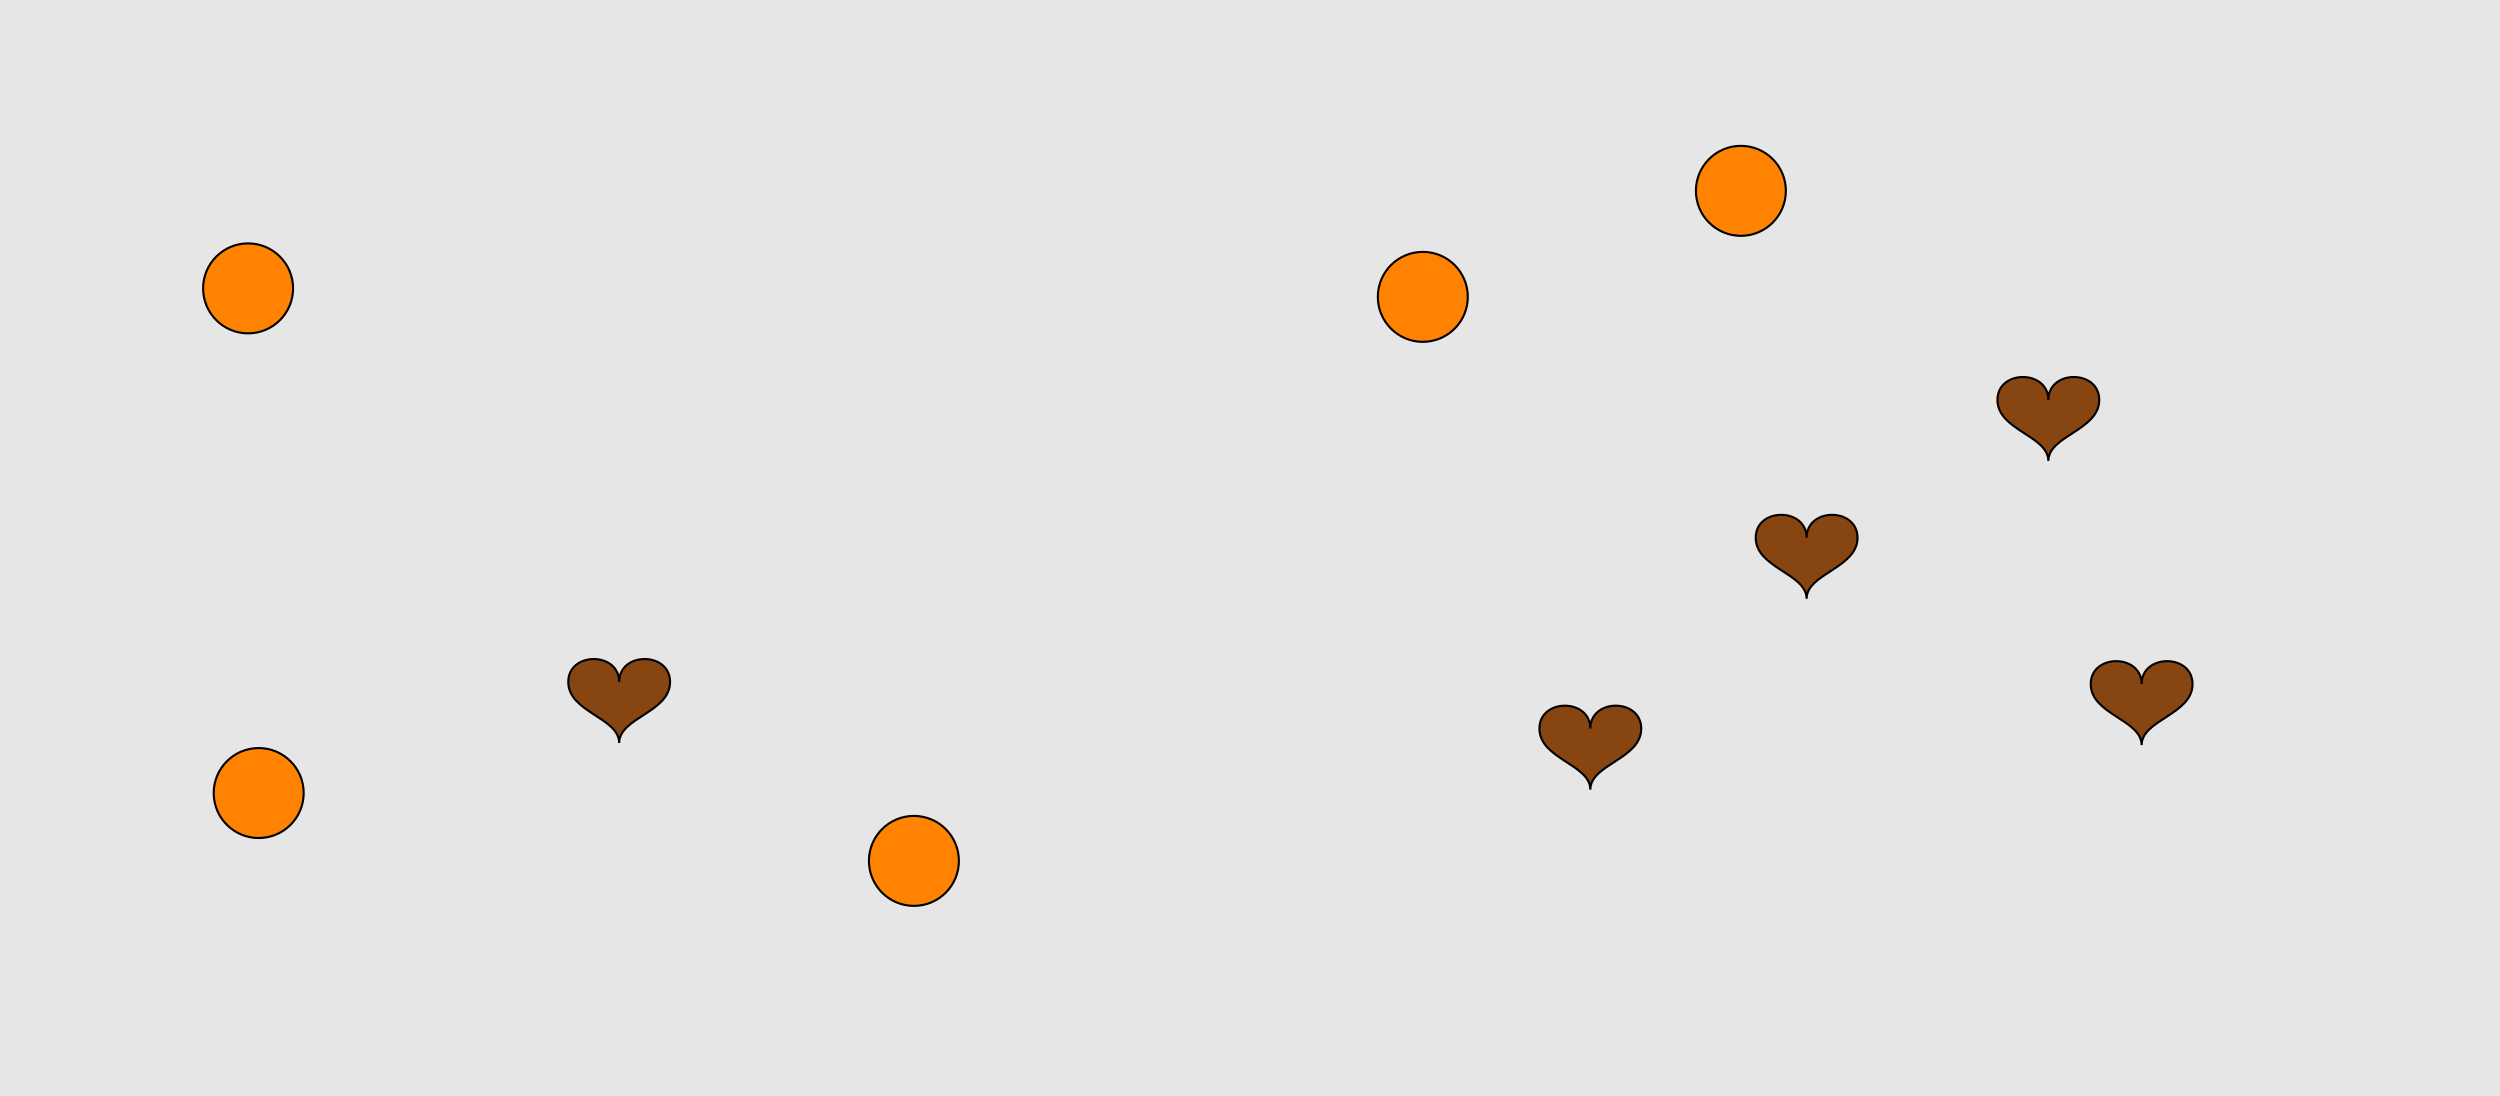 <?xml version="1.0" encoding="UTF-8"?>
<svg xmlns="http://www.w3.org/2000/svg" xmlns:xlink="http://www.w3.org/1999/xlink" width="1179pt" height="517pt" viewBox="0 0 1179 517" version="1.1">
<g id="surface721">
<rect x="0" y="0" width="1179" height="517" style="fill:rgb(90%,90%,90%);fill-opacity:1;stroke:none;"/>
<path style="fill-rule:nonzero;fill:rgb(53%,27%,7%);fill-opacity:1;stroke-width:1;stroke-linecap:butt;stroke-linejoin:miter;stroke:rgb(0%,0%,0%);stroke-opacity:1;stroke-miterlimit:10;" d="M 1010 322.602 C 1010 308.199 986 308.199 986 322.602 C 986 337 1010 339.398 1010 351.398 C 1010 339.398 1034 337 1034 322.602 C 1034 308.199 1010 308.199 1010 322.602 "/>
<path style="fill-rule:nonzero;fill:rgb(53%,27%,7%);fill-opacity:1;stroke-width:1;stroke-linecap:butt;stroke-linejoin:miter;stroke:rgb(0%,0%,0%);stroke-opacity:1;stroke-miterlimit:10;" d="M 966 188.602 C 966 174.199 942 174.199 942 188.602 C 942 203 966 205.398 966 217.398 C 966 205.398 990 203 990 188.602 C 990 174.199 966 174.199 966 188.602 "/>
<path style="fill-rule:nonzero;fill:rgb(53%,27%,7%);fill-opacity:1;stroke-width:1;stroke-linecap:butt;stroke-linejoin:miter;stroke:rgb(0%,0%,0%);stroke-opacity:1;stroke-miterlimit:10;" d="M 750 343.602 C 750 329.199 726 329.199 726 343.602 C 726 358 750 360.398 750 372.398 C 750 360.398 774 358 774 343.602 C 774 329.199 750 329.199 750 343.602 "/>
<path style="fill-rule:nonzero;fill:rgb(53%,27%,7%);fill-opacity:1;stroke-width:1;stroke-linecap:butt;stroke-linejoin:miter;stroke:rgb(0%,0%,0%);stroke-opacity:1;stroke-miterlimit:10;" d="M 292 321.602 C 292 307.199 268 307.199 268 321.602 C 268 336 292 338.398 292 350.398 C 292 338.398 316 336 316 321.602 C 316 307.199 292 307.199 292 321.602 "/>
<path style="fill-rule:nonzero;fill:rgb(53%,27%,7%);fill-opacity:1;stroke-width:1;stroke-linecap:butt;stroke-linejoin:miter;stroke:rgb(0%,0%,0%);stroke-opacity:1;stroke-miterlimit:10;" d="M 852 253.602 C 852 239.199 828 239.199 828 253.602 C 828 268 852 270.398 852 282.398 C 852 270.398 876 268 876 253.602 C 876 239.199 852 239.199 852 253.602 "/>
<path style="fill-rule:nonzero;fill:rgb(100%,51%,0%);fill-opacity:1;stroke-width:1;stroke-linecap:butt;stroke-linejoin:miter;stroke:rgb(0%,0%,0%);stroke-opacity:1;stroke-miterlimit:10;" d="M 143.215 374 C 143.215 385.715 133.715 395.215 122 395.215 C 110.285 395.215 100.785 385.715 100.785 374 C 100.785 362.285 110.285 352.785 122 352.785 C 133.715 352.785 143.215 362.285 143.215 374 "/>
<path style="fill-rule:nonzero;fill:rgb(100%,51%,0%);fill-opacity:1;stroke-width:1;stroke-linecap:butt;stroke-linejoin:miter;stroke:rgb(0%,0%,0%);stroke-opacity:1;stroke-miterlimit:10;" d="M 452.215 406 C 452.215 417.715 442.715 427.215 431 427.215 C 419.285 427.215 409.785 417.715 409.785 406 C 409.785 394.285 419.285 384.785 431 384.785 C 442.715 384.785 452.215 394.285 452.215 406 "/>
<path style="fill-rule:nonzero;fill:rgb(100%,51%,0%);fill-opacity:1;stroke-width:1;stroke-linecap:butt;stroke-linejoin:miter;stroke:rgb(0%,0%,0%);stroke-opacity:1;stroke-miterlimit:10;" d="M 842.215 90 C 842.215 101.715 832.715 111.215 821 111.215 C 809.285 111.215 799.785 101.715 799.785 90 C 799.785 78.285 809.285 68.785 821 68.785 C 832.715 68.785 842.215 78.285 842.215 90 "/>
<path style="fill-rule:nonzero;fill:rgb(100%,51%,0%);fill-opacity:1;stroke-width:1;stroke-linecap:butt;stroke-linejoin:miter;stroke:rgb(0%,0%,0%);stroke-opacity:1;stroke-miterlimit:10;" d="M 138.215 136 C 138.215 147.715 128.715 157.215 117 157.215 C 105.285 157.215 95.785 147.715 95.785 136 C 95.785 124.285 105.285 114.785 117 114.785 C 128.715 114.785 138.215 124.285 138.215 136 "/>
<path style="fill-rule:nonzero;fill:rgb(100%,51%,0%);fill-opacity:1;stroke-width:1;stroke-linecap:butt;stroke-linejoin:miter;stroke:rgb(0%,0%,0%);stroke-opacity:1;stroke-miterlimit:10;" d="M 692.215 140 C 692.215 151.715 682.715 161.215 671 161.215 C 659.285 161.215 649.785 151.715 649.785 140 C 649.785 128.285 659.285 118.785 671 118.785 C 682.715 118.785 692.215 128.285 692.215 140 "/>
</g>
</svg>
